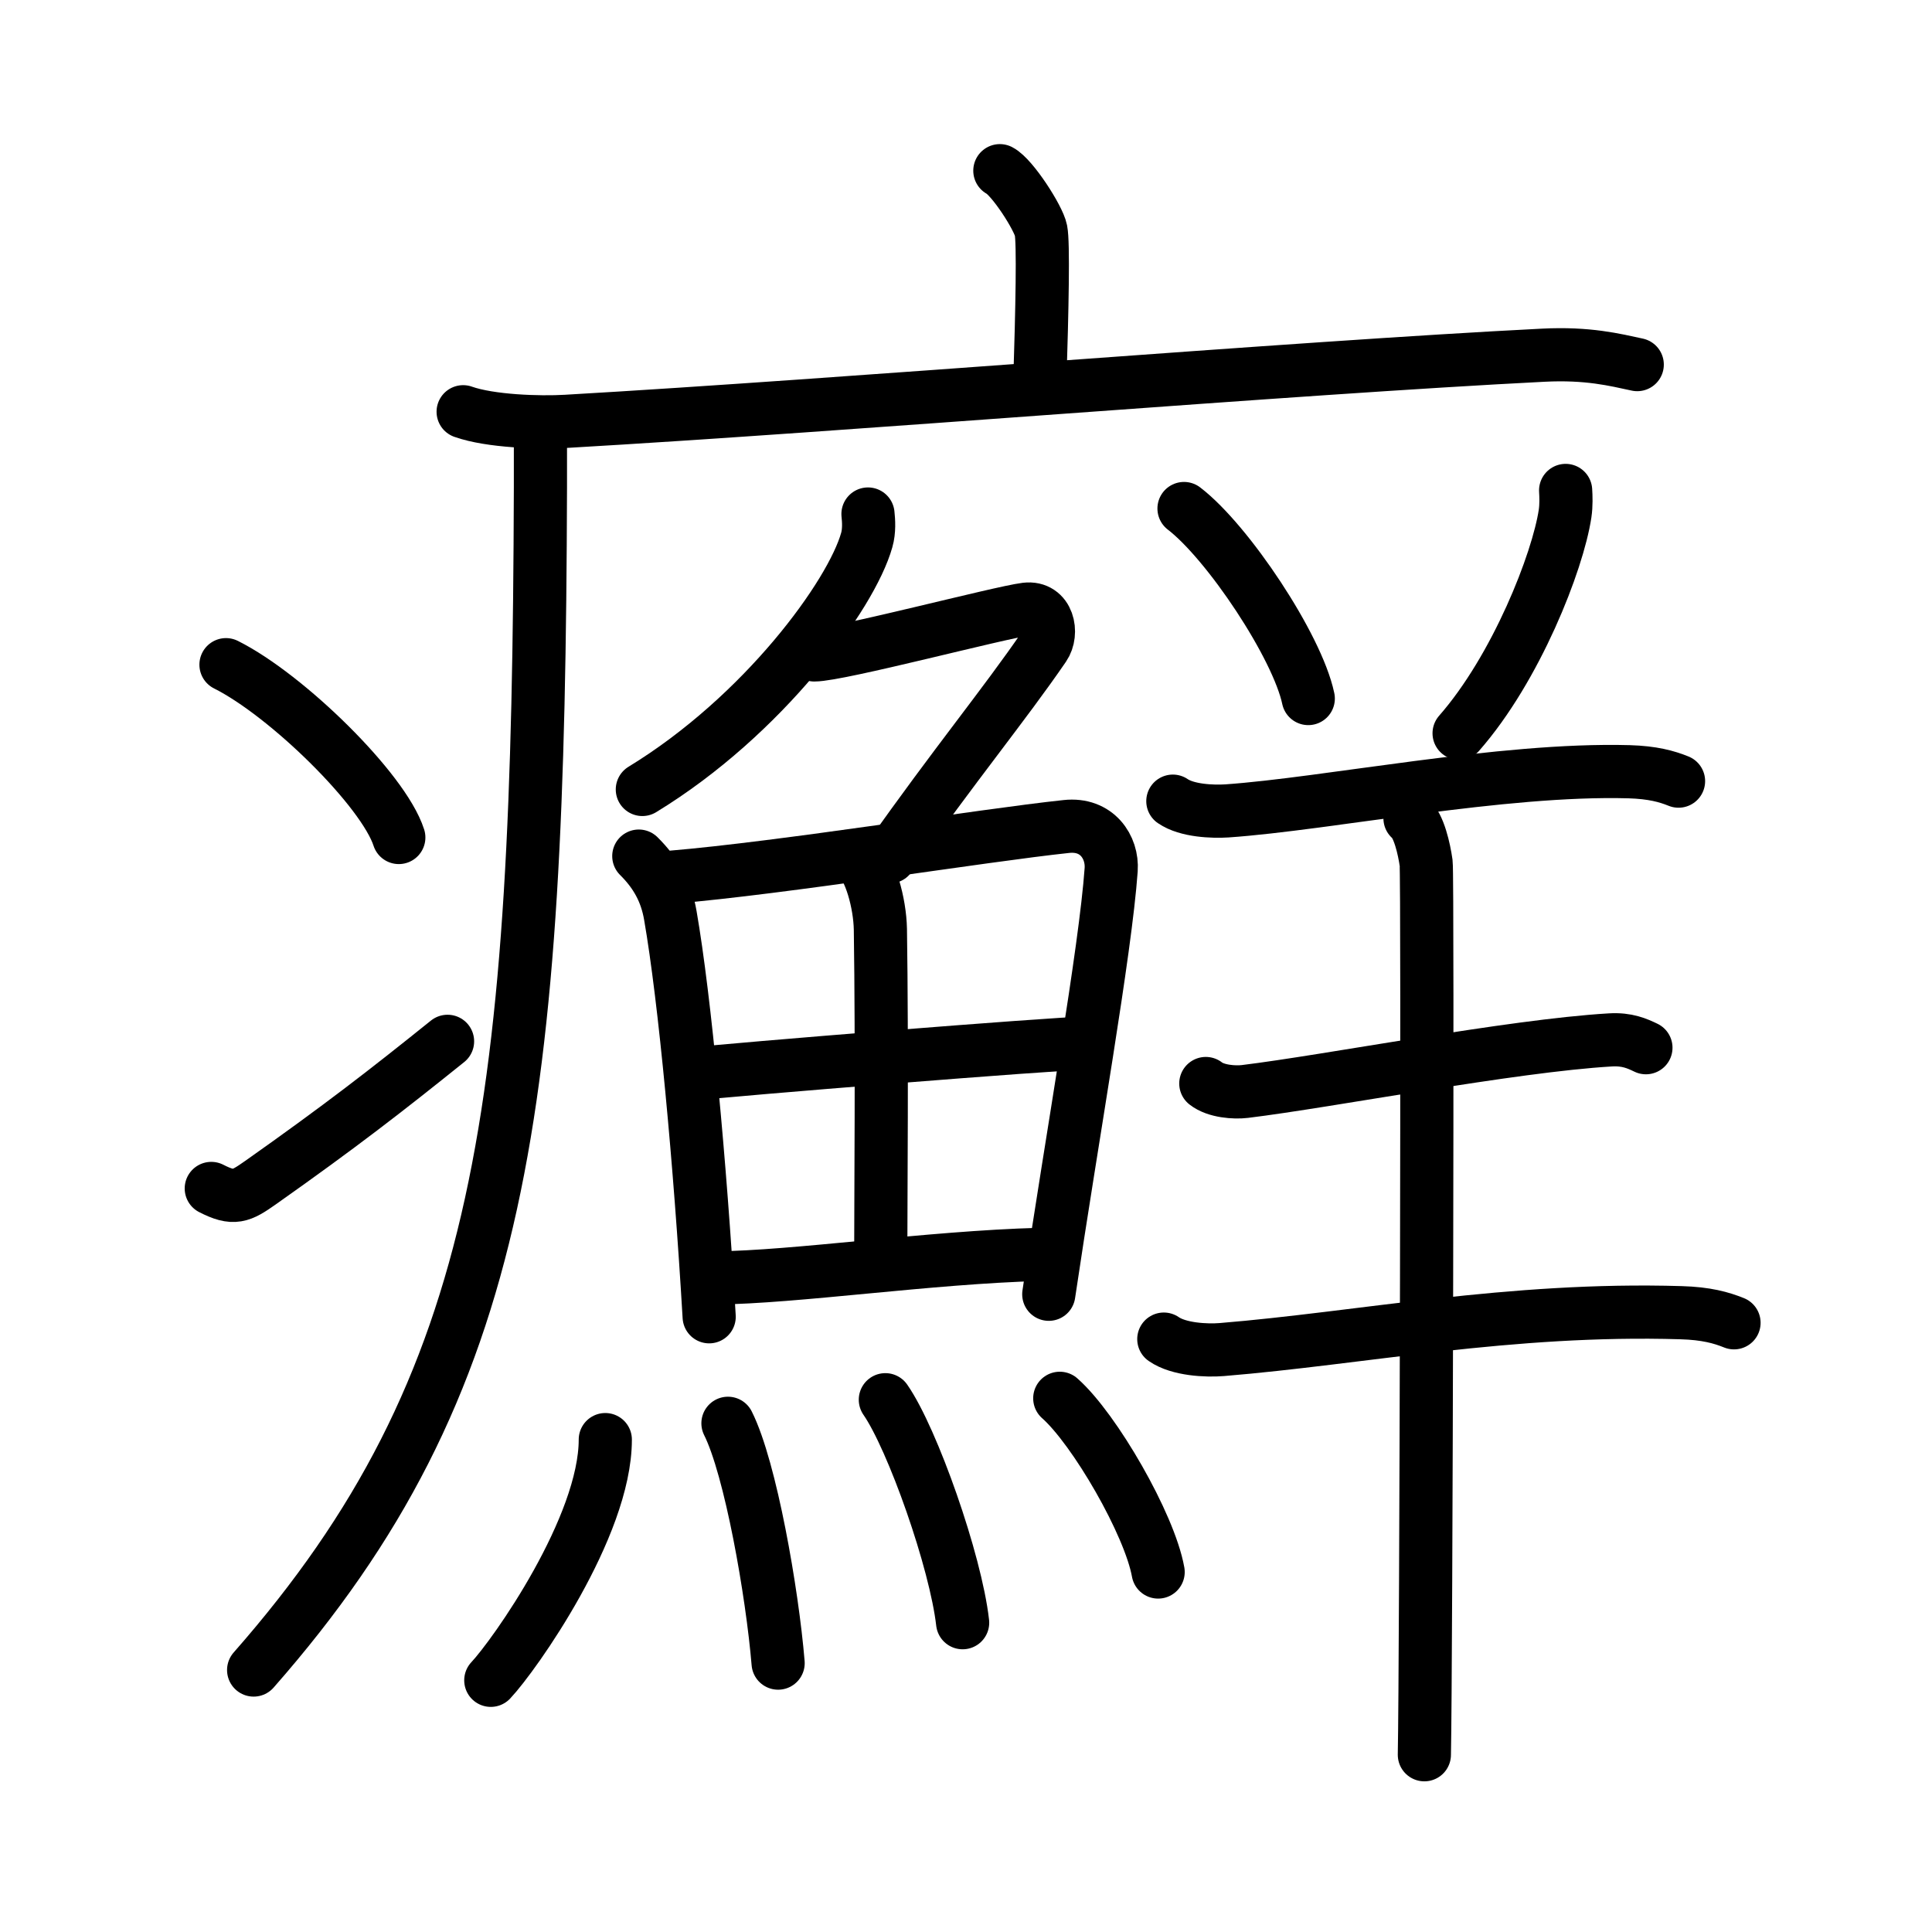 <svg xmlns="http://www.w3.org/2000/svg" width="109" height="109" viewBox="0 0 109 109" style="fill:none;stroke:currentColor;stroke-width:3;stroke-linecap:round;stroke-linejoin:round;">
<path id="kvg:0766c-s1" d="M56.41,9.63c0.7,0.36,2.18,2.66,2.32,3.37c0.14,0.71,0.07,4.3-0.07,8.74"/>
<path id="kvg:0766c-s2" d="M26.13,23.23c1.52,0.54,4.3,0.63,5.82,0.54c15.8-0.91,41.05-3.02,55.11-3.73c2.53-0.13,4.05,0.26,5.31,0.53"/>
<path id="kvg:0766c-s3" d="M30.49,24c0,1.19,0,2.35,0,3.5c-0.1,35-1.95,50.53-16.18,66.72"/>
<path id="kvg:0766c-s4" d="M12.75,37.5c3.44,1.72,8.89,7.07,9.75,9.75"/>
<path id="kvg:0766c-s5" d="M11.92,67.05c1.27,0.65,1.66,0.46,2.78-0.33c4.52-3.19,7.13-5.22,10.55-7.97"/>
<path id="kvg:0766c-s6" d="M48.97,29c0.04,0.37,0.08,0.95-0.07,1.47c-0.87,3.1-5.84,9.91-12.66,14.07"/>
<path id="kvg:0766c-s7" d="M45.94,36.95c1.4,0,10.47-2.4,11.94-2.58c1.26-0.15,1.55,1.35,1.02,2.12c-2.22,3.24-5.08,6.71-8.7,11.85"/>
<path id="kvg:0766c-s8" d="M36.04,48.3c0.96,0.95,1.55,2,1.78,3.35c0.82,4.71,1.68,13.96,2.19,22.64"/>
<path id="kvg:0766c-s9" d="M37.89,49.49c6.32-0.53,17.55-2.36,22.27-2.86c1.73-0.19,2.62,1.17,2.53,2.44c-0.33,4.63-2.2,15.05-3.52,23.95"/>
<path id="kvg:0766c-s10" d="M48.38,48.35c0.72,0.65,1.26,2.59,1.29,4.08c0.1,6.6,0.02,15.43,0.02,18.7"/>
<path id="kvg:0766c-s11" d="M39.07,60.6c2.06-0.25,20.54-1.74,22.24-1.75"/>
<path id="kvg:0766c-s12" d="M40.34,72.1c4.55-0.04,12.04-1.16,18.33-1.33"/>
<path id="kvg:0766c-s13" d="M34.15,81.22c0,4.92-5.13,12.17-6.46,13.58"/>
<path id="kvg:0766c-s14" d="M41.07,80.3c1.28,2.55,2.5,9.56,2.83,13.53"/>
<path id="kvg:0766c-s15" d="M49.95,78.97c1.54,2.22,3.97,9.13,4.36,12.58"/>
<path id="kvg:0766c-s16" d="M59.79,78.89c1.96,1.73,5.07,7.11,5.55,9.8"/>
<path id="kvg:0766c-s17" d="M66.8,28.69c2.47,1.89,6.39,7.77,7.01,10.72"/>
<path id="kvg:0766c-s18" d="M88.33,27.67c0.02,0.32,0.04,0.83-0.03,1.3c-0.41,2.73-2.76,8.73-5.98,12.4"/>
<path id="kvg:0766c-s19" d="M66.17,45.2c0.8,0.55,2.25,0.6,3.05,0.55c5.64-0.39,15.52-2.41,22.69-2.21c1.33,0.04,2.12,0.26,2.79,0.53"/>
<path id="kvg:0766c-s20" d="M68.03,61.13c0.57,0.45,1.62,0.52,2.2,0.45C75,61,85.25,59,90.85,58.67c0.95-0.06,1.53,0.21,2.01,0.44"/>
<path id="kvg:0766c-s21" d="M65.66,75.55c0.85,0.59,2.41,0.66,3.27,0.59c7.82-0.64,16.26-2.37,25.91-2.08c1.42,0.04,2.27,0.28,2.99,0.57"/>
<path id="kvg:0766c-s22" d="M79.55,46.17c0.5,0.39,0.8,1.74,0.91,2.52c0.1,0.77,0,45.48-0.1,50.31"/>
</svg>